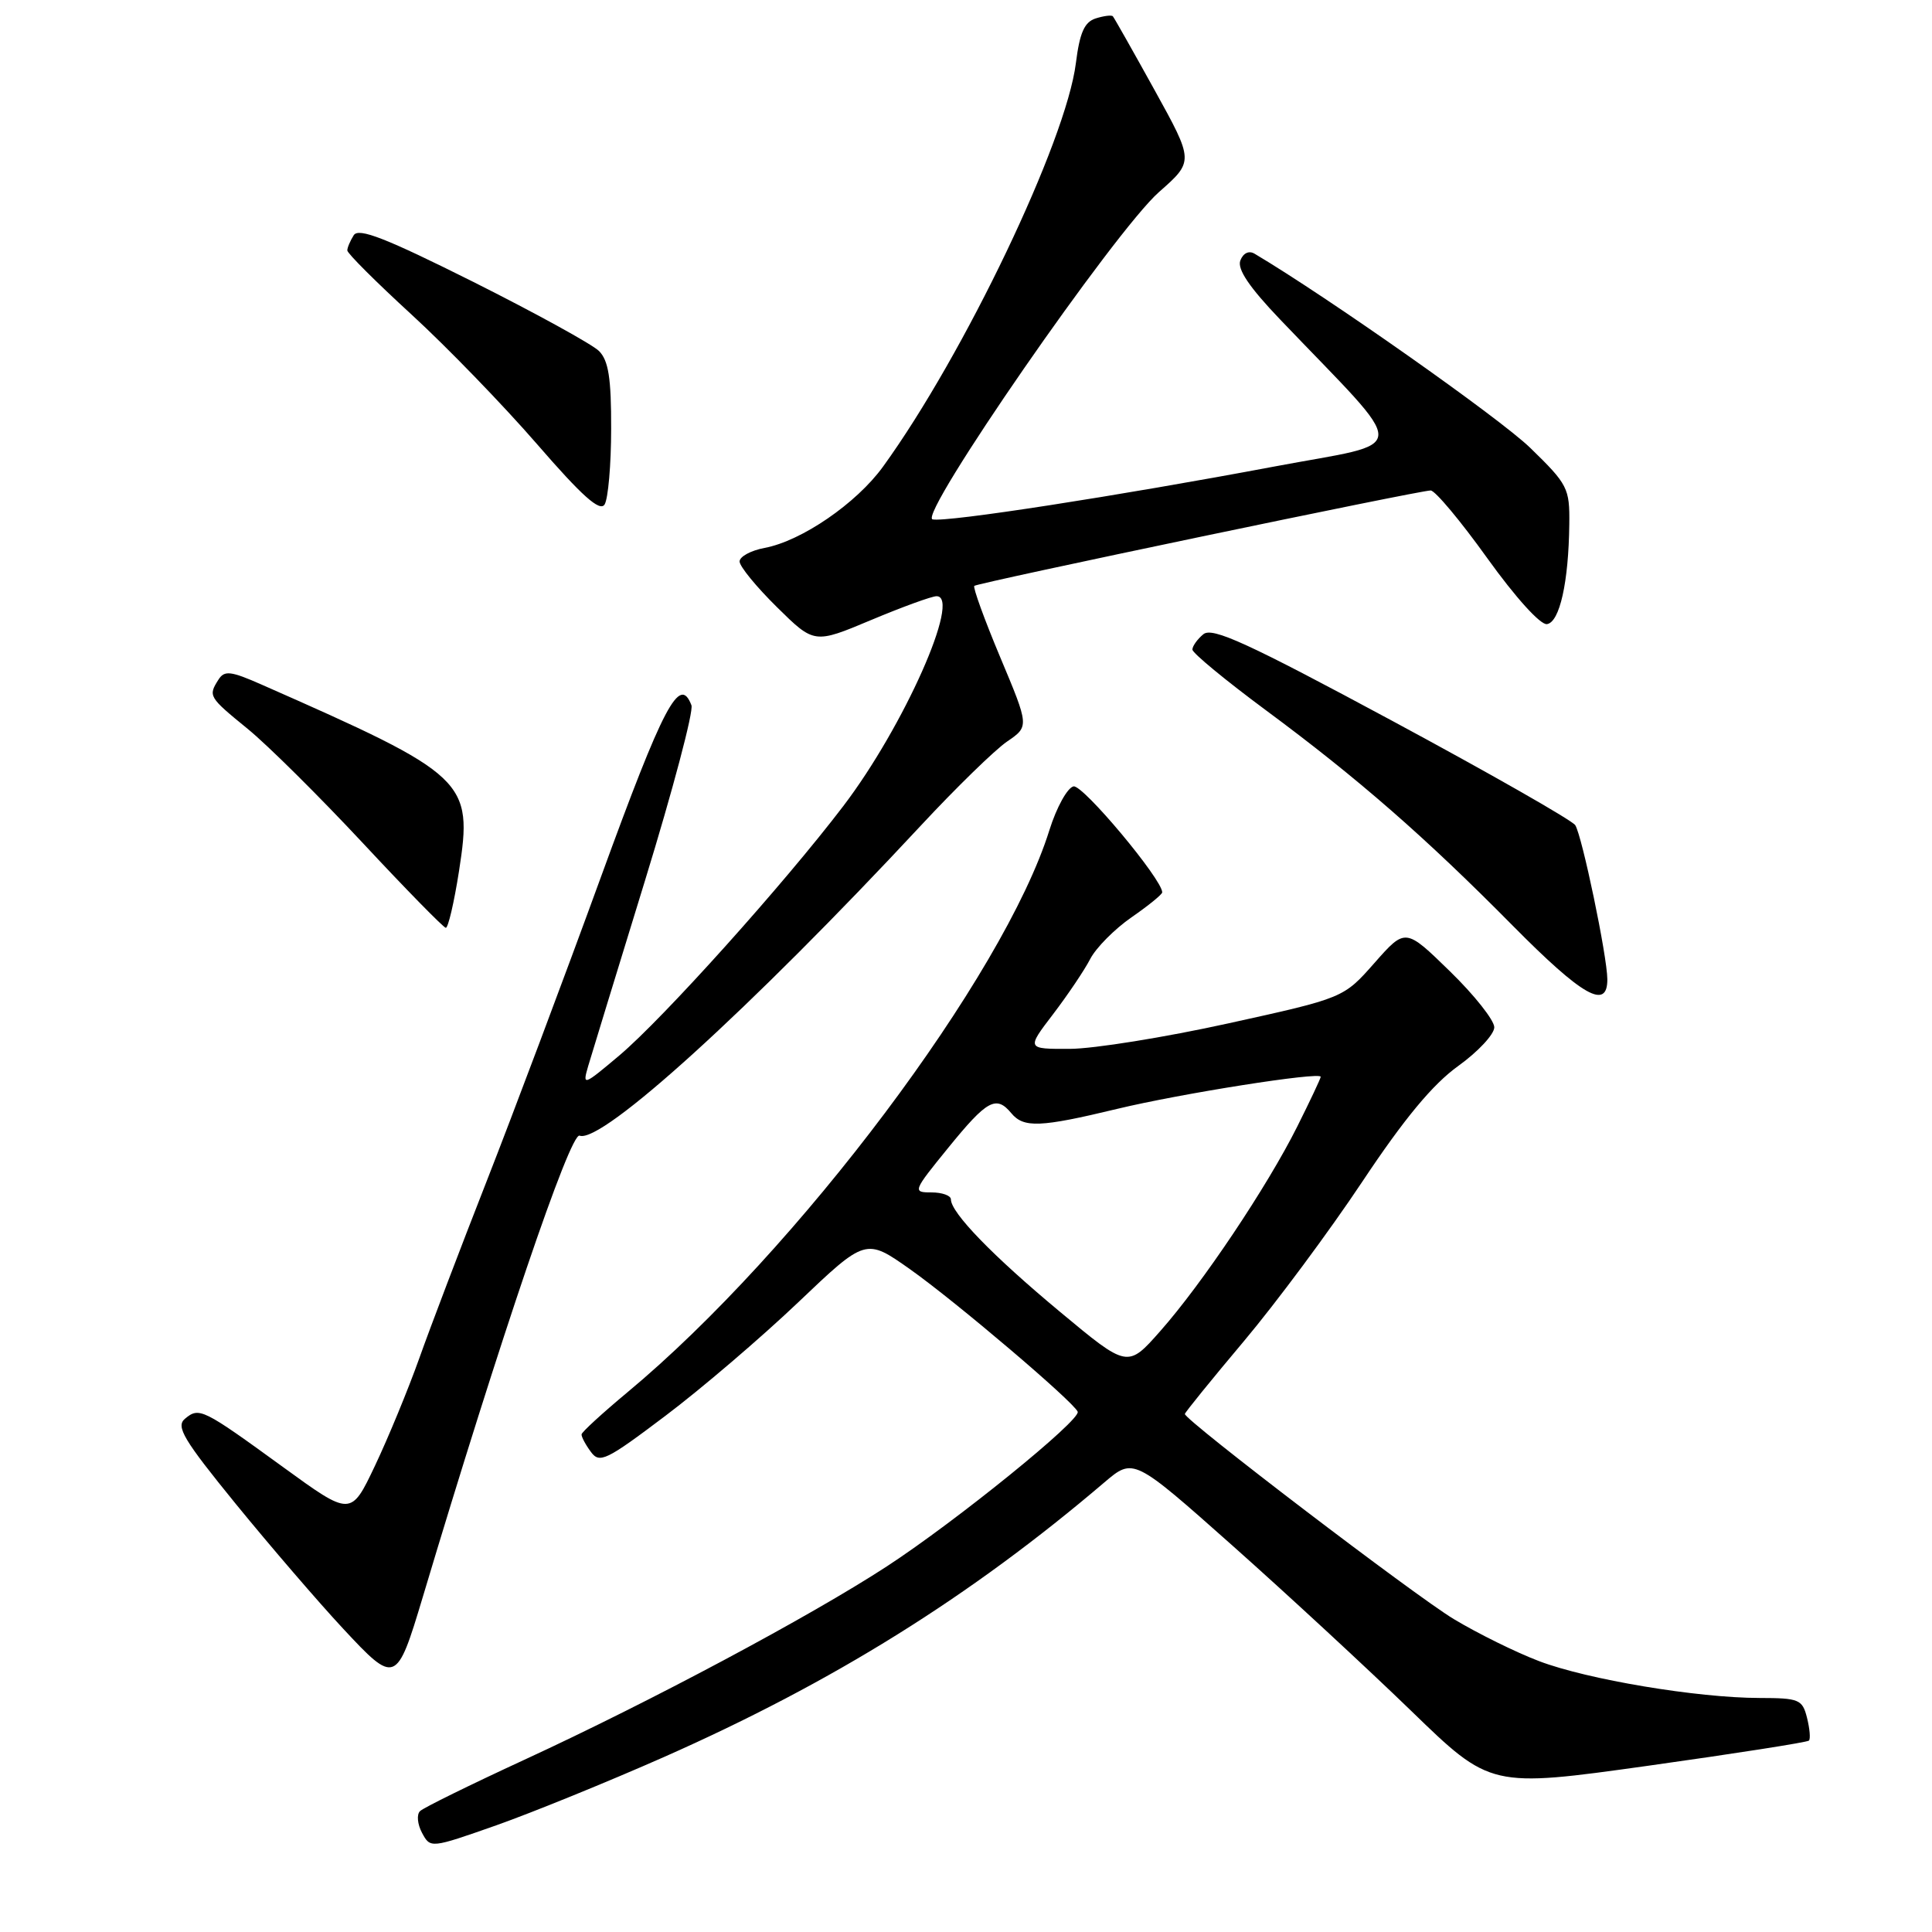 <?xml version="1.0" encoding="UTF-8" standalone="no"?>
<!DOCTYPE svg PUBLIC "-//W3C//DTD SVG 1.1//EN" "http://www.w3.org/Graphics/SVG/1.1/DTD/svg11.dtd" >
<svg xmlns="http://www.w3.org/2000/svg" xmlns:xlink="http://www.w3.org/1999/xlink" version="1.1" viewBox="0 0 256 256">
 <g >
 <path fill="currentColor"
d=" M 87.99 232.81 C 110.41 222.89 128.58 211.56 146.34 196.42 C 150.19 193.15 150.19 193.15 163.33 204.82 C 170.56 211.25 181.20 221.09 186.99 226.70 C 197.50 236.89 197.50 236.89 218.40 233.97 C 229.89 232.36 239.47 230.86 239.69 230.64 C 239.92 230.42 239.80 229.06 239.44 227.62 C 238.83 225.18 238.39 225.00 233.14 224.99 C 224.92 224.98 210.35 222.55 203.94 220.11 C 200.88 218.95 195.80 216.44 192.64 214.54 C 187.46 211.42 157.00 188.19 157.00 187.36 C 157.00 187.17 160.51 182.84 164.80 177.74 C 169.09 172.64 176.16 163.12 180.51 156.58 C 186.08 148.21 189.85 143.67 193.22 141.25 C 195.85 139.36 198.00 137.05 198.00 136.12 C 198.00 135.19 195.35 131.84 192.11 128.69 C 186.22 122.95 186.22 122.95 182.12 127.60 C 178.03 132.24 178.03 132.24 162.77 135.60 C 154.37 137.45 144.92 138.97 141.76 138.98 C 136.01 139.00 136.01 139.00 139.55 134.37 C 141.49 131.82 143.71 128.53 144.47 127.05 C 145.24 125.58 147.69 123.10 149.93 121.55 C 152.17 120.00 154.00 118.51 154.00 118.24 C 154.00 116.52 143.49 103.95 142.25 104.20 C 141.44 104.37 140.00 106.97 139.05 110.00 C 133.04 129.27 105.63 165.79 83.12 184.50 C 79.82 187.25 77.09 189.75 77.06 190.06 C 77.03 190.37 77.57 191.40 78.28 192.36 C 79.44 193.96 80.29 193.55 88.16 187.61 C 92.90 184.04 100.81 177.28 105.75 172.58 C 114.72 164.04 114.72 164.04 120.61 168.20 C 126.67 172.49 142.27 185.75 142.80 187.06 C 143.24 188.15 126.70 201.56 117.50 207.56 C 107.29 214.21 86.17 225.48 69.50 233.17 C 62.35 236.47 56.12 239.53 55.66 239.98 C 55.19 240.42 55.31 241.72 55.92 242.86 C 57.03 244.93 57.06 244.92 65.77 241.86 C 70.57 240.16 80.57 236.09 87.99 232.81 Z  M 56.01 211.65 C 66.26 177.39 75.56 150.00 76.80 150.48 C 79.70 151.59 99.41 133.68 122.02 109.39 C 126.68 104.38 131.82 99.37 133.44 98.26 C 136.38 96.25 136.38 96.25 132.54 87.10 C 130.43 82.07 128.89 77.81 129.10 77.63 C 129.61 77.21 188.15 64.97 189.57 64.99 C 190.16 64.99 193.54 69.03 197.07 73.96 C 200.81 79.17 204.12 82.83 204.98 82.70 C 206.67 82.45 207.85 77.13 207.94 69.47 C 208.00 64.68 207.74 64.18 202.75 59.33 C 198.72 55.42 175.96 39.39 166.24 33.62 C 165.49 33.17 164.73 33.53 164.35 34.52 C 163.92 35.66 165.54 38.06 169.62 42.33 C 187.06 60.58 187.15 58.37 168.84 61.82 C 148.10 65.72 125.39 69.24 123.57 68.82 C 121.59 68.37 147.72 30.60 153.58 25.44 C 158.20 21.37 158.20 21.37 152.99 11.94 C 150.12 6.75 147.63 2.35 147.46 2.16 C 147.29 1.97 146.27 2.10 145.19 2.44 C 143.69 2.92 143.07 4.32 142.56 8.36 C 141.27 18.72 127.76 46.99 117.00 61.84 C 113.49 66.69 106.22 71.68 101.32 72.60 C 99.50 72.94 98.00 73.75 98.00 74.40 C 98.00 75.05 100.23 77.77 102.95 80.45 C 107.89 85.32 107.89 85.32 115.42 82.16 C 119.57 80.42 123.47 79.00 124.10 79.00 C 127.44 79.00 119.75 96.30 111.74 106.81 C 103.86 117.16 87.88 134.94 82.07 139.85 C 77.27 143.89 77.16 143.93 77.94 141.25 C 78.39 139.74 81.77 128.69 85.46 116.70 C 89.15 104.70 91.92 94.24 91.62 93.45 C 90.06 89.38 87.95 93.37 79.61 116.25 C 74.75 129.59 67.94 147.70 64.49 156.50 C 61.04 165.30 57.01 175.88 55.55 180.00 C 54.08 184.12 51.44 190.52 49.69 194.21 C 46.50 200.93 46.50 200.93 37.50 194.39 C 26.82 186.63 26.40 186.42 24.51 187.99 C 23.27 189.02 24.30 190.75 31.27 199.31 C 35.80 204.86 42.18 212.28 45.45 215.79 C 52.39 223.25 52.55 223.18 56.01 211.65 Z  M 212.98 129.75 C 212.96 126.69 209.64 110.78 208.73 109.34 C 208.32 108.70 197.40 102.47 184.45 95.50 C 165.29 85.19 160.64 83.06 159.45 84.04 C 158.65 84.70 158.00 85.62 158.00 86.07 C 158.00 86.53 162.39 90.15 167.75 94.12 C 179.91 103.12 188.84 110.91 200.45 122.66 C 209.70 132.01 213.01 133.89 212.98 129.75 Z  M 60.82 115.43 C 62.68 103.43 61.96 102.74 34.68 90.72 C 30.56 88.90 29.74 88.81 28.95 90.05 C 27.57 92.23 27.64 92.35 32.81 96.57 C 35.46 98.73 42.32 105.54 48.06 111.69 C 53.80 117.85 58.76 122.91 59.07 122.94 C 59.38 122.97 60.17 119.59 60.82 115.43 Z  M 80.98 56.82 C 81.00 50.12 80.63 47.77 79.37 46.51 C 78.47 45.62 70.98 41.50 62.73 37.36 C 51.11 31.55 47.52 30.14 46.87 31.17 C 46.41 31.90 46.02 32.81 46.02 33.18 C 46.01 33.56 49.84 37.38 54.53 41.68 C 59.22 45.98 66.70 53.71 71.16 58.85 C 77.12 65.73 79.48 67.84 80.11 66.85 C 80.58 66.11 80.98 61.59 80.98 56.82 Z  M 140.44 173.81 C 131.53 166.40 126.00 160.69 126.00 158.92 C 126.00 158.42 124.84 158.00 123.42 158.00 C 120.90 158.00 120.95 157.86 125.67 152.06 C 130.79 145.76 132.00 145.09 134.00 147.50 C 135.64 149.48 137.83 149.39 148.00 146.94 C 156.49 144.89 175.00 141.98 175.00 142.68 C 175.00 142.89 173.60 145.86 171.89 149.28 C 167.91 157.24 159.29 170.11 153.73 176.39 C 149.41 181.28 149.41 181.28 140.44 173.81 Z "/>
</g>
</svg>